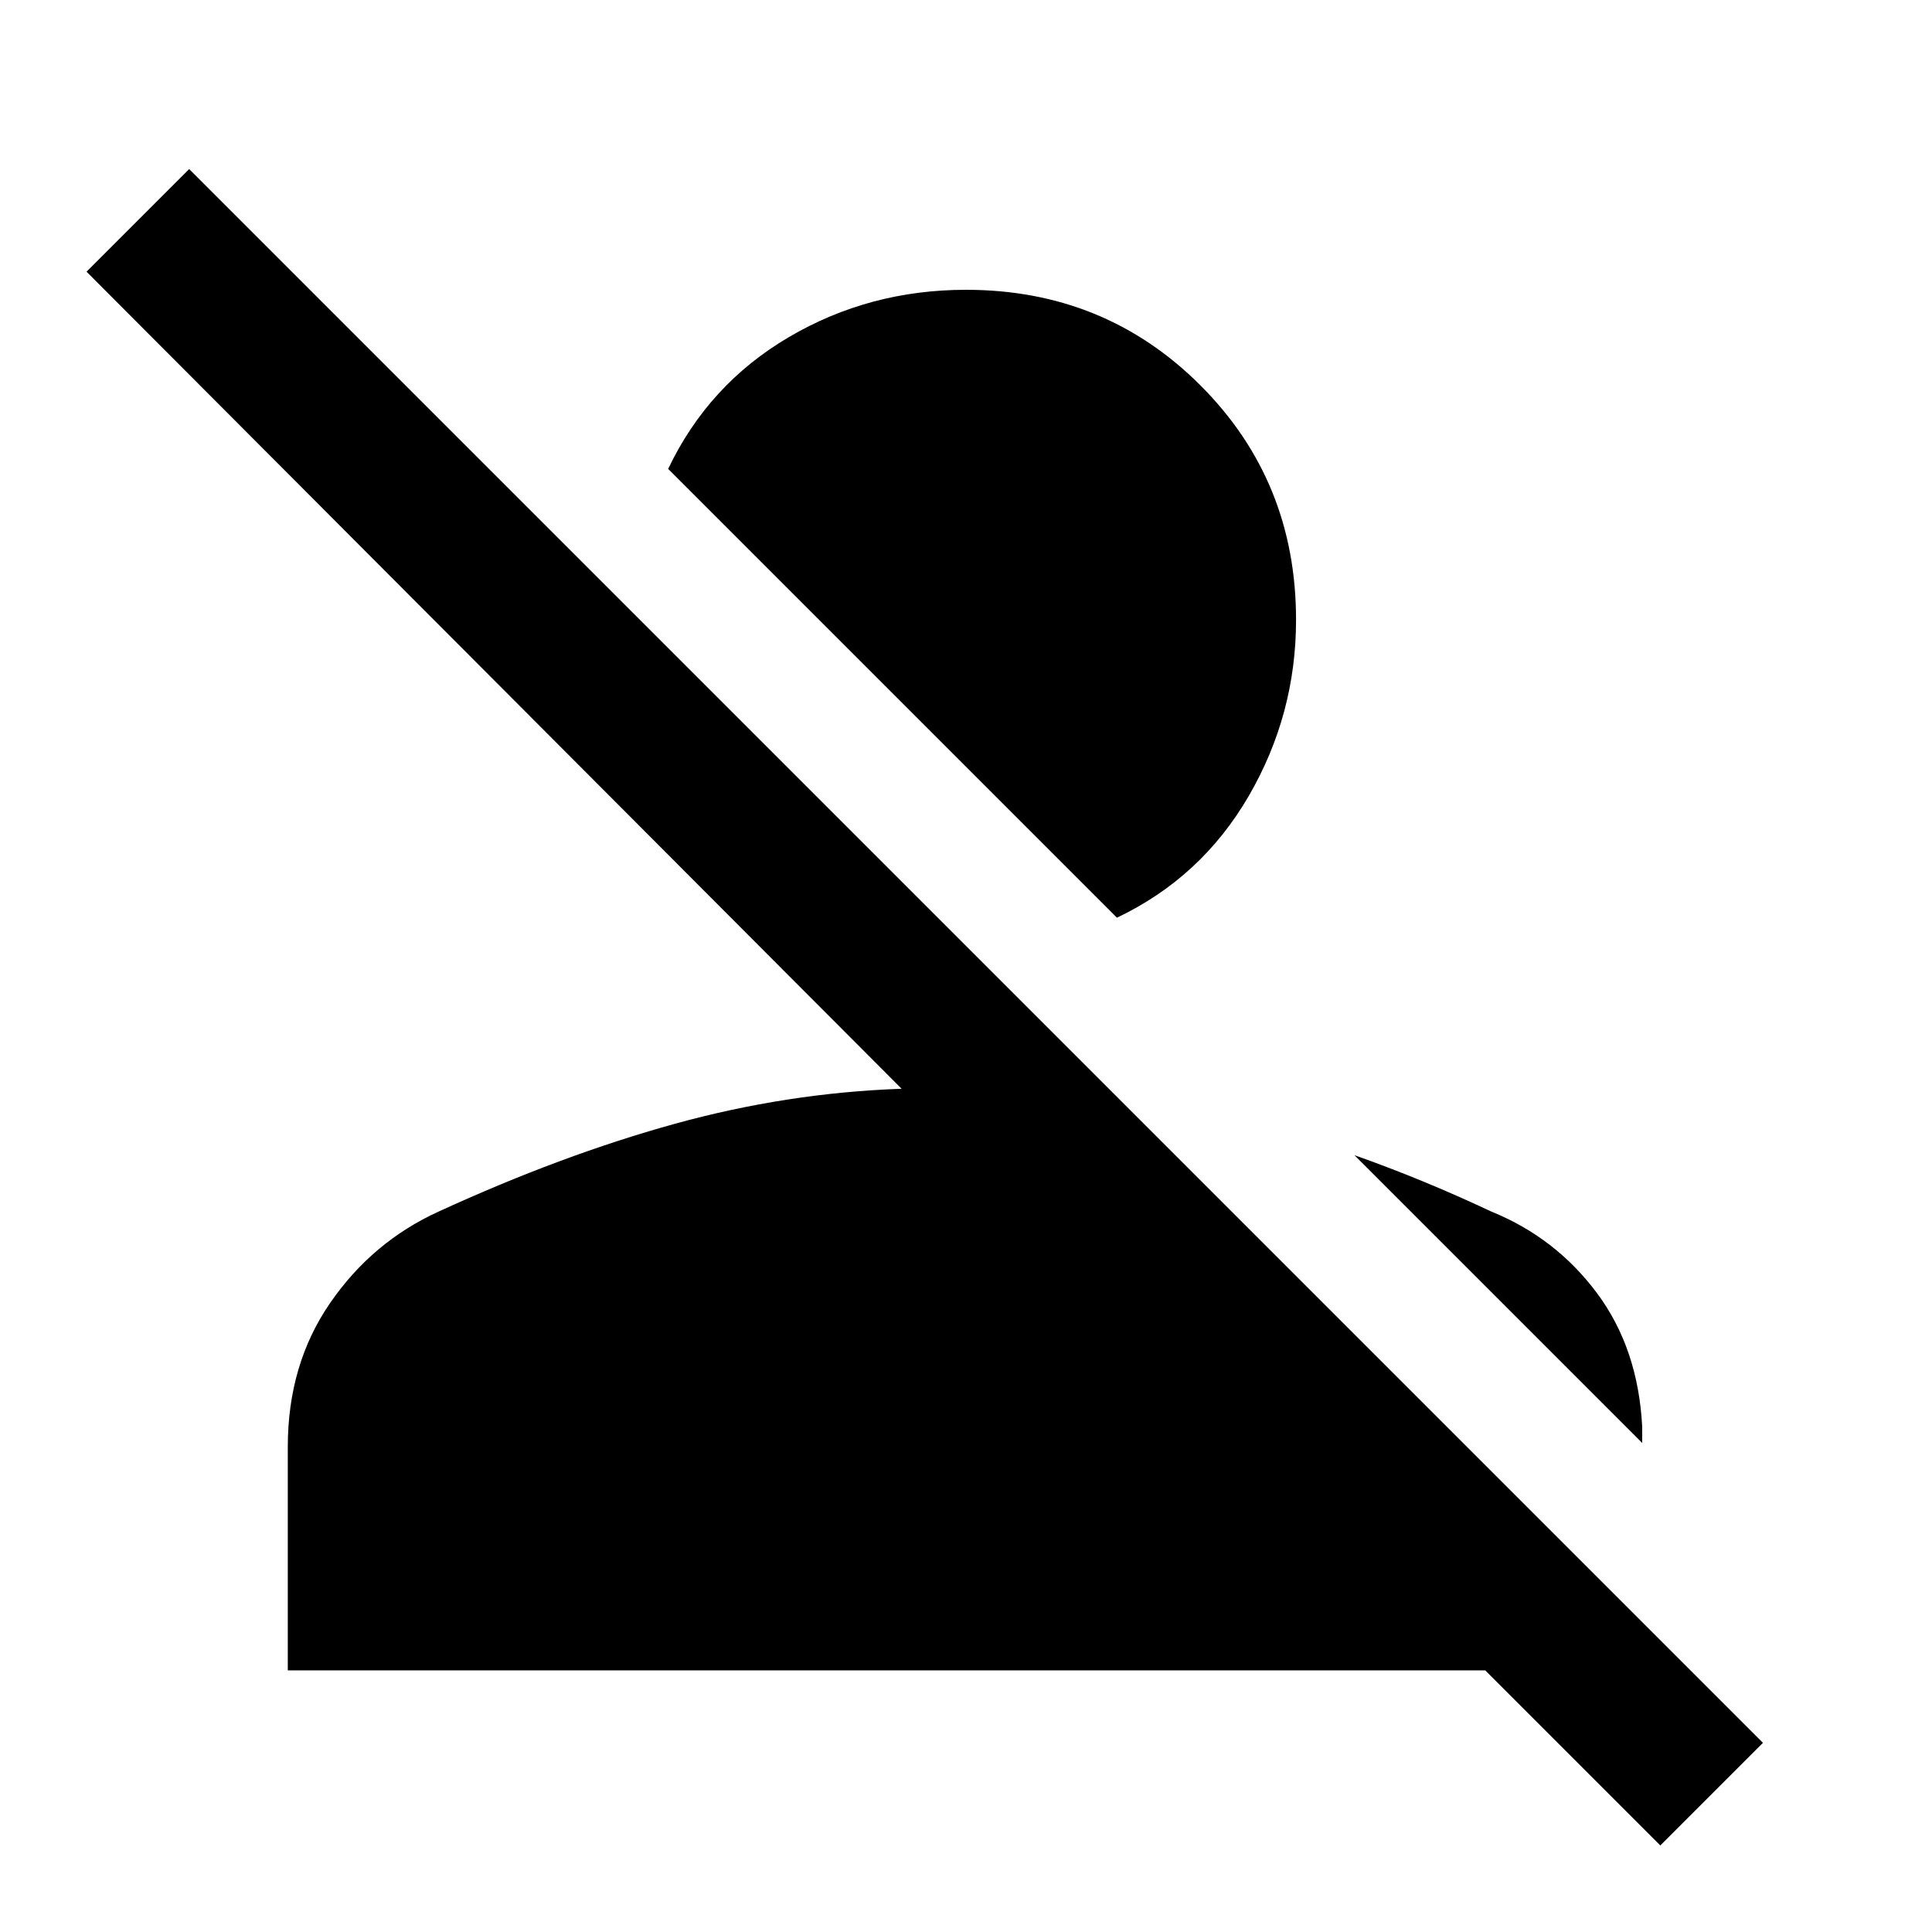 <svg xmlns="http://www.w3.org/2000/svg" height="48" width="48"><path d="M41.25 45.85 36.9 41.5H7.15V35.95Q7.15 33.9 8.2 32.375Q9.25 30.85 10.9 30.1Q13.95 28.7 16.75 27.925Q19.55 27.15 22.4 27.05Q22.4 27.05 22.4 27.05Q22.4 27.05 22.4 27.05L2.15 6.75L4.7 4.2L43.8 43.3ZM37.05 30.1Q38.65 30.75 39.675 32.125Q40.7 33.5 40.8 35.45V35.85L33.65 28.7Q34.5 29 35.35 29.35Q36.2 29.7 37.05 30.1ZM27.75 22.8 16.6 11.65Q17.6 9.55 19.6 8.375Q21.6 7.2 24 7.2Q27.45 7.2 29.825 9.575Q32.2 11.95 32.2 15.4Q32.2 17.75 31.025 19.775Q29.85 21.8 27.75 22.8Z"/></svg>
